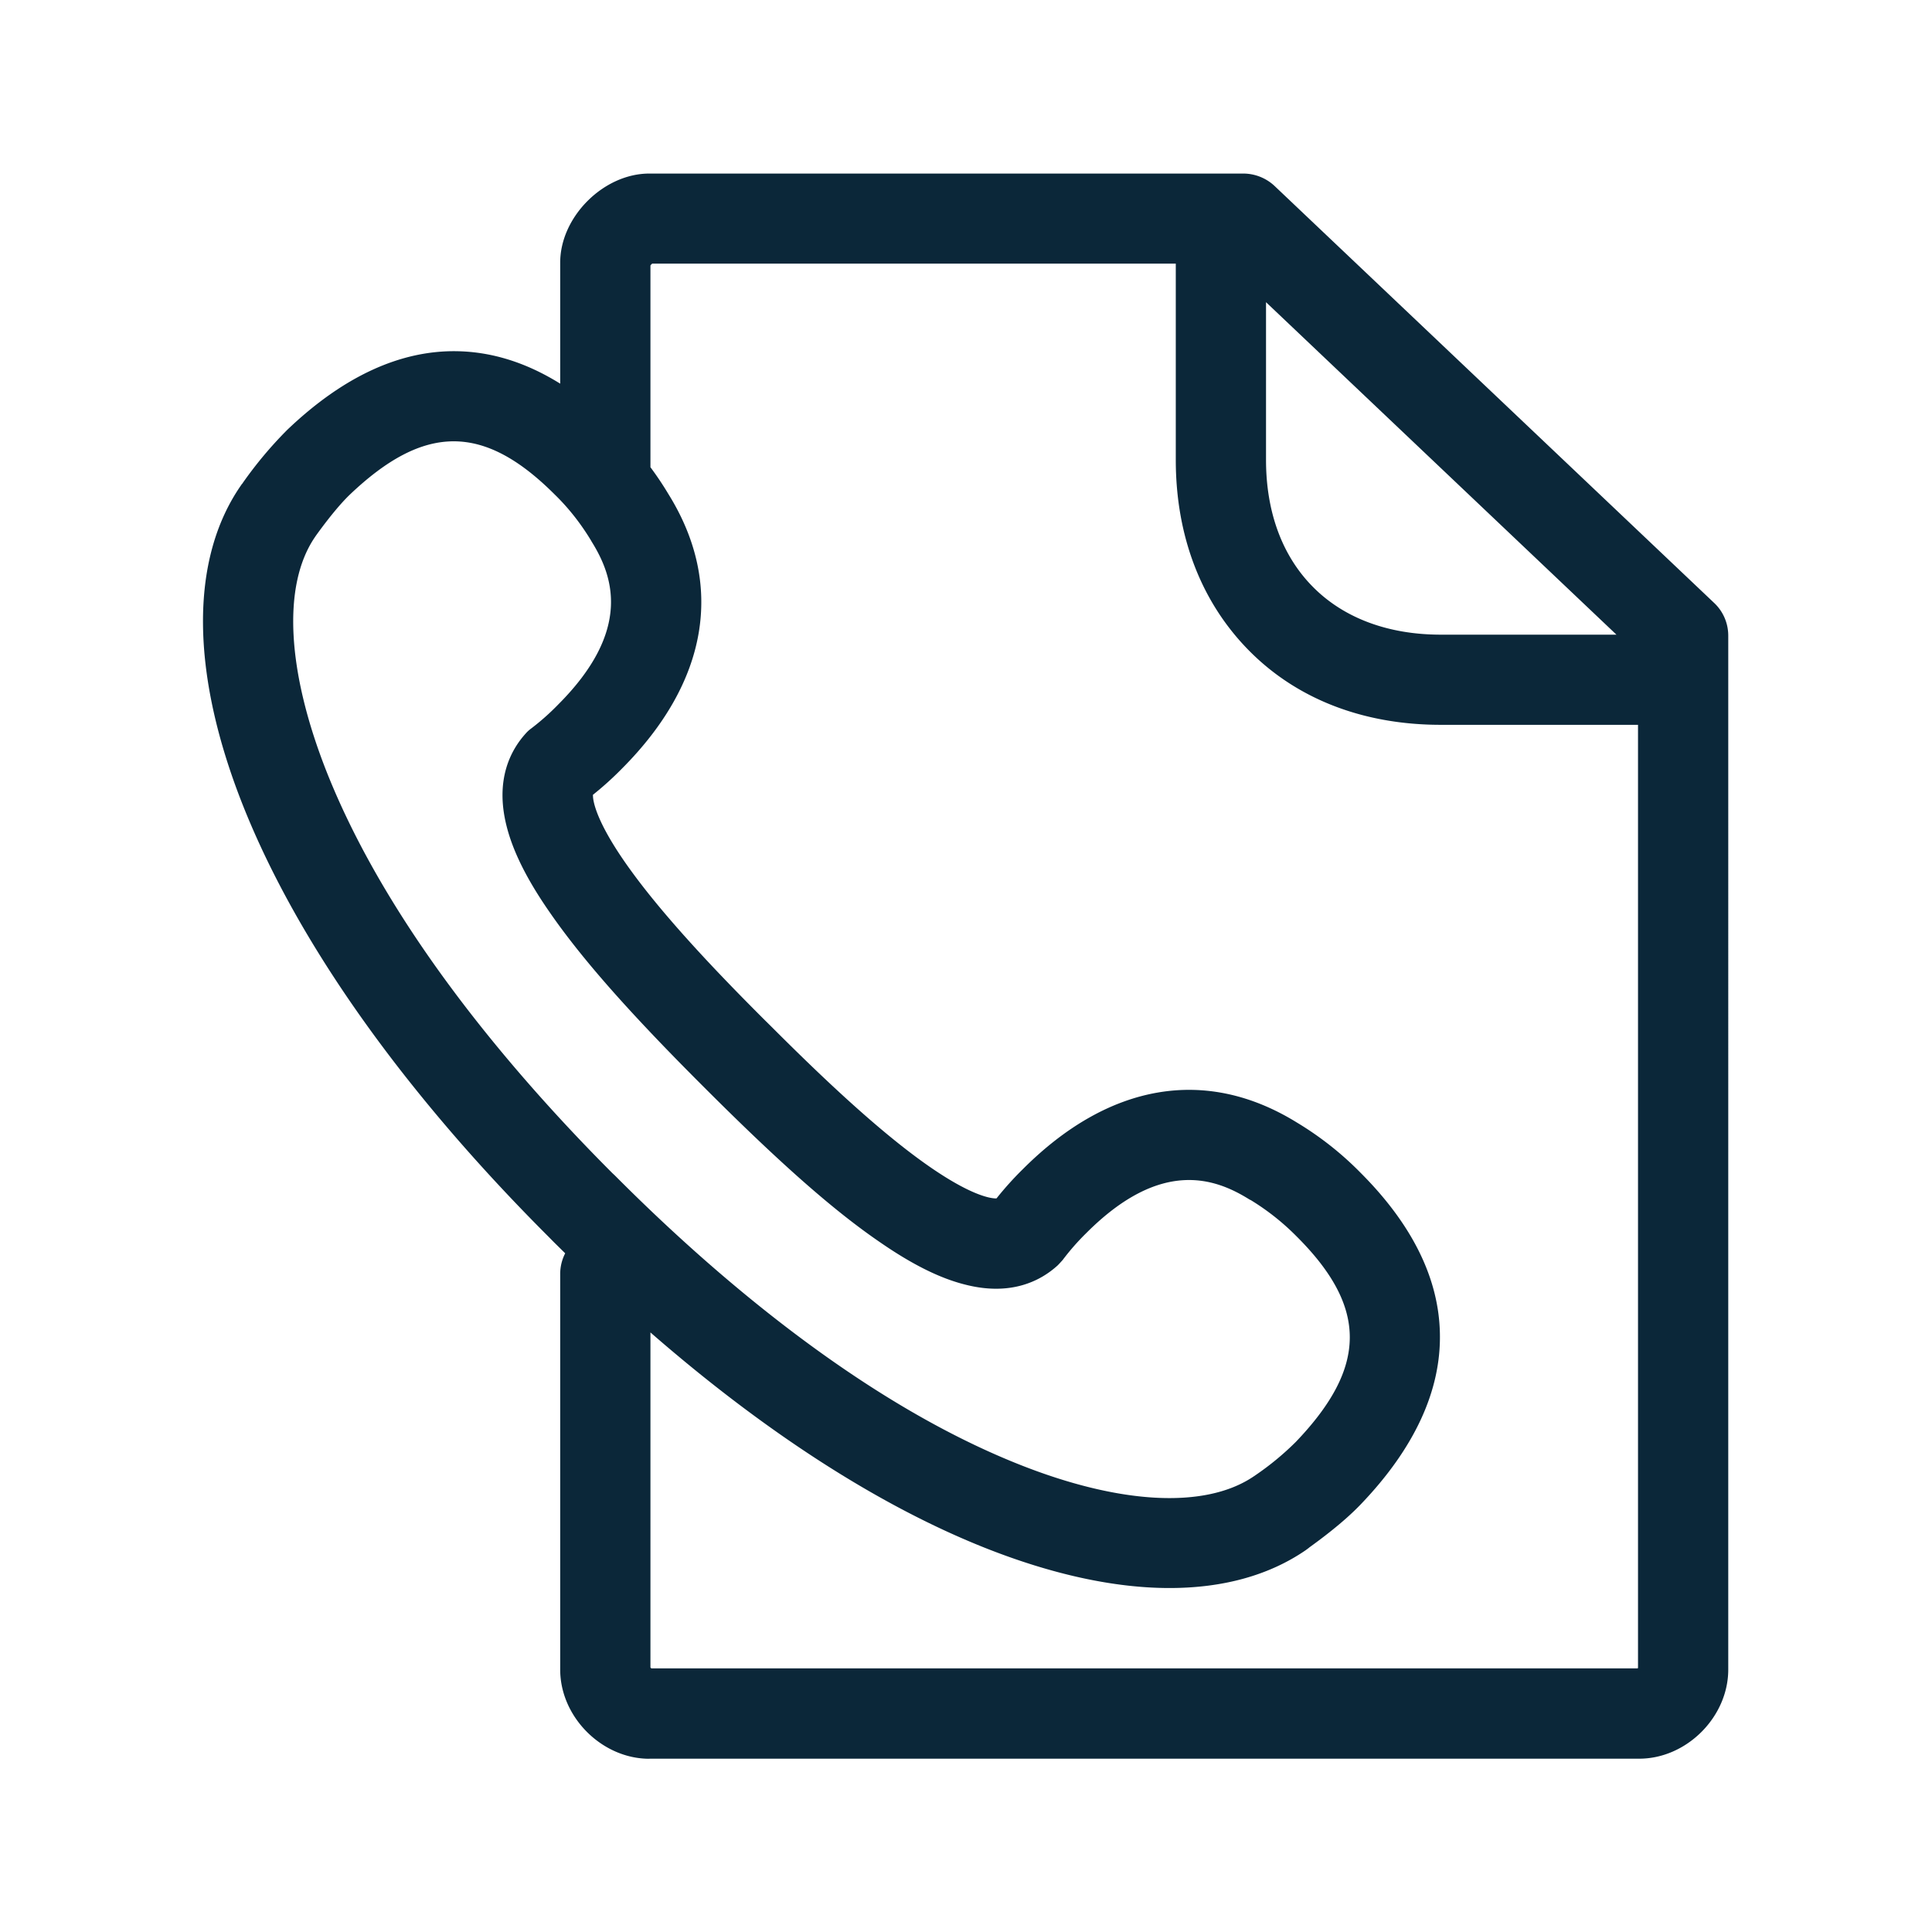 <svg xmlns="http://www.w3.org/2000/svg" width="24" height="24" fill="none"><path fill="#0B2739" d="M8.066 21.847h12.297c.588 0 1.106-.518 1.106-1.107V7.897c0-.154-.062-.3-.174-.406L15.833 2.31a.57.57 0 0 0-.386-.154H8.066c-.569 0-1.107.538-1.107 1.106v1.504q-.626-.39-1.277-.403c-.709-.014-1.42.314-2.115.978a5 5 0 0 0-.549.655l-.008.012-.009.01-.008.012c-.639.922-.627 2.336.028 3.983.675 1.695 1.986 3.544 3.793 5.35l.067.068.14.138a.56.56 0 0 0-.062.254v4.918c0 .589.519 1.107 1.107 1.107m.014-5.296c1.415 1.233 2.83 2.148 4.151 2.674.838.333 1.614.501 2.297.501.661 0 1.235-.156 1.692-.47l.034-.025.012-.01c.116-.084.42-.305.643-.54.661-.691.992-1.406.978-2.114-.012-.687-.345-1.359-.986-2a4 4 0 0 0-.793-.625c-1.126-.695-2.334-.49-3.404.583a4 4 0 0 0-.325.361c-.064.003-.341-.028-.985-.504-.63-.465-1.342-1.16-1.821-1.639l-.065-.064c-.481-.48-1.173-1.19-1.638-1.821-.476-.644-.507-.922-.504-.986a4 4 0 0 0 .36-.325c1.07-1.073 1.278-2.28.58-3.406a4 4 0 0 0-.226-.338V3.298a.1.1 0 0 1 .022-.023h6.504v2.437c0 .956.32 1.776.916 2.376s1.42.916 2.376.916h2.45V20.72l-.005.005H8.091l-.003-.002-.008-.009zm12-8.668h-2.182c-.65 0-1.2-.204-1.583-.588-.384-.384-.588-.93-.588-1.583V3.754zm-7.432 10.303c-1.96-.782-3.784-2.359-4.969-3.544l-.042-.042-.03-.028c-1.185-1.187-2.762-3.01-3.544-4.972-.501-1.263-.557-2.327-.154-2.924l.017-.025c.204-.283.339-.429.414-.502.93-.888 1.667-.89 2.55-.008.173.168.324.361.45.569l.009.016c.266.426.51 1.101-.418 2.028a3 3 0 0 1-.333.295.4.4 0 0 0-.064.058c-.19.208-.387.577-.241 1.154.078.311.249.656.524 1.054.394.574.977 1.238 1.896 2.157l.064.064c.92.919 1.583 1.504 2.157 1.896.398.275.742.446 1.053.524.577.149.947-.05 1.154-.24q.03-.031.06-.065.134-.178.293-.334c.928-.93 1.603-.683 2.028-.417l.017.008q.312.191.569.451c.882.88.88 1.62-.009 2.55a3.5 3.5 0 0 1-.501.414l-.025.017c-.6.406-1.664.35-2.925-.154"/></svg>